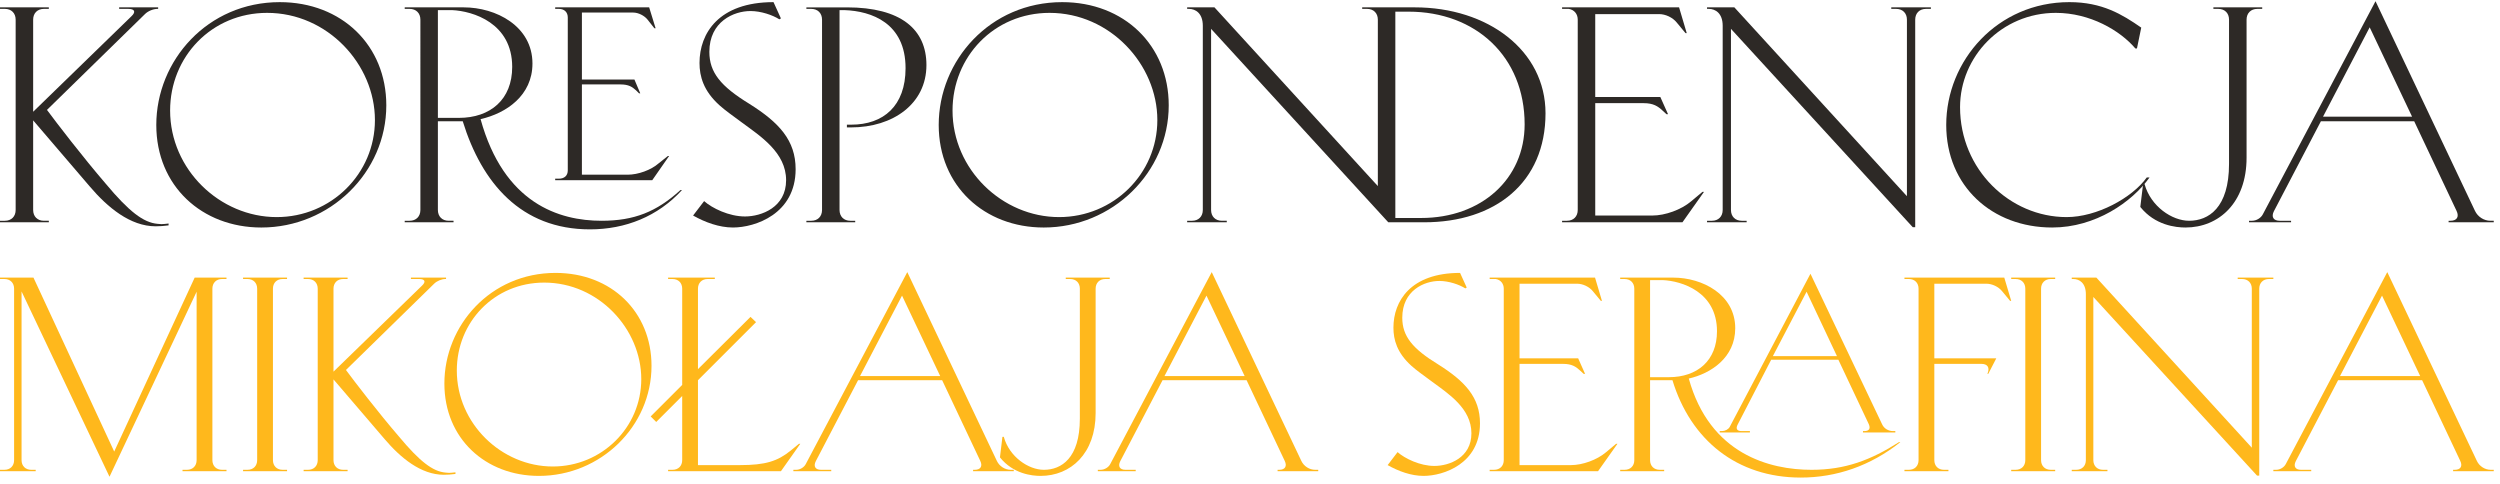 <?xml version="1.0" encoding="UTF-8" standalone="no"?>
<!-- Created with Inkscape (http://www.inkscape.org/) -->

<svg
   version="1.1"
   id="svg1"
   width="420"
   height="81.333"
   viewBox="0 0 420 81.333"
   sodipodi:docname="base_textlogo_transparent_background.svg"
   inkscape:version="1.4.2 (ebf0e940, 2025-05-08)"
   xmlns:inkscape="http://www.inkscape.org/namespaces/inkscape"
   xmlns:sodipodi="http://sodipodi.sourceforge.net/DTD/sodipodi-0.dtd"
   xmlns="http://www.w3.org/2000/svg"
   xmlns:svg="http://www.w3.org/2000/svg">
  <defs
     id="defs1" />
  <sodipodi:namedview
     id="namedview1"
     pagecolor="#ffffff"
     bordercolor="#000000"
     borderopacity="0.25"
     inkscape:showpageshadow="2"
     inkscape:pageopacity="0.0"
     inkscape:pagecheckerboard="0"
     inkscape:deskcolor="#d1d1d1"
     inkscape:zoom="1.9809524"
     inkscape:cx="210"
     inkscape:cy="40.637019"
     inkscape:window-width="1712"
     inkscape:window-height="1158"
     inkscape:window-x="1742"
     inkscape:window-y="25"
     inkscape:window-maximized="0"
     inkscape:current-layer="g1">
    <inkscape:page
       x="0"
       y="0"
       inkscape:label="1"
       id="page1"
       width="420"
       height="81.333"
       margin="0"
       bleed="0" />
  </sodipodi:namedview>
  <g
     id="g1"
     inkscape:groupmode="layer"
     inkscape:label="1">
    <path
       id="path1"
       d="m 61.68,330.738 v 1.922 h -6.211 c -8.168,0 -13.59,5.43 -13.59,13.59 v 113.238 l 71.75,-83.789 c 22.109,-25.969 50.82,-50.039 83.012,-50.039 4.687,0 10.859,0.391 16.289,1.18 v 2.34 c -3.481,-0.391 -6.559,-0.782 -8.91,-0.782 -1.95,0 -3.469,0.391 -5.04,0.391 -17.851,1.563 -36.05,15.512 -65.539,50.82 -28.711,33.36 -62.07,76.801 -74.101,93.09 L 183.09,593.711 c 3.859,3.867 10.461,6.598 15.89,6.598 h 0.79 v 1.921 h -49.258 v -1.921 h 11.636 c 8.122,0 9.692,-3.899 3.872,-9.329 L 41.879,470.352 v 116.367 c 0,8.16 5.422,13.59 13.59,13.59 h 6.211 v 1.921 H 0 v -1.921 h 6.211 c 8.129,0 13.559,-5.43 13.559,-13.59 V 346.25 c 0,-8.16 -5.43,-13.59 -13.559,-13.59 H 0 v -1.922 z"
       style="fill:#2d2926;fill-opacity:1;fill-rule:nonzero;stroke:none"
       transform="matrix(0.133,0,0,-0.133,0,81.333)" />
    <path
       id="path2"
       d="m 197.422,453.672 c 0,-77.192 57.808,-129.531 132.656,-129.531 86.524,0 157.891,69.41 157.891,154.379 0,75.621 -56.25,130.308 -134.61,130.308 -91.129,0 -155.937,-73.668 -155.937,-155.156 z M 337.461,595.27 c 76.41,0 136.129,-65.192 136.129,-135.391 0,-67.891 -55.469,-122.578 -124.102,-122.578 -71.758,0 -134.609,60.121 -134.609,134.609 0,67.891 52.391,123.36 122.582,123.36 z"
       style="fill:#2d2926;fill-opacity:1;fill-rule:nonzero;stroke:none"
       transform="matrix(0.133,0,0,-0.133,0,81.333)" />
    <path
       id="path3"
       d="m 511.211,330.738 h 61.68 v 1.922 h -6.211 c -8.129,0 -13.559,5.43 -13.559,13.59 v 112.07 h 29.891 c 0.347,0 1.129,0 1.519,0 24.059,-77.929 73.707,-136.519 160.59,-136.519 45,0 85.738,16.289 116.359,49.648 h -1.949 C 829.301,343.91 800.98,332.66 759.879,332.66 c -53.551,0 -123.359,21.719 -152.848,128.391 32.578,7.39 65.547,29.89 65.547,70.199 0,47.34 -46.129,70.98 -86.879,70.98 h -74.488 v -1.921 h 6.211 c 8.168,0 13.598,-5.43 13.598,-13.59 V 346.25 c 0,-8.16 -5.43,-13.59 -13.598,-13.59 h -6.211 z M 570.98,598.75 c 26.36,-1.172 76.008,-16.289 76.008,-71.762 0,-41.129 -27.539,-64.367 -67.5,-64.367 H 553.121 V 598.75 Z M 701.289,383.871 h 122.582 l 21.328,30.617 h -1.57 l -11.641,-9.289 c -9.687,-8.519 -25.968,-14.34 -39.136,-14.34 h -57.813 v 114.02 h 48.871 c 10.07,0 14.719,-3.078 19.41,-7.379 l 3.871,-3.871 h 1.559 l -7.379,17.461 h -66.332 v 84.57 h 64.762 c 6.609,0 13.988,-3.898 17.859,-8.551 l 8.899,-11.25 h 1.562 L 820,602.23 H 701.289 v -1.921 h 4.652 c 6.989,0 11.25,-4.258 11.25,-10.86 v -193.16 c 0,-6.598 -4.261,-10.469 -11.25,-10.469 h -4.652 z"
       style="fill:#2d2926;fill-opacity:1;fill-rule:nonzero;stroke:none"
       transform="matrix(0.133,0,0,-0.133,0,81.333)" />
    <path
       id="path4"
       d="m 977.07,608.828 c -69.41,0 -93.48,-39.566 -93.48,-76.797 0,-17.07 5.039,-35.312 25.238,-53.511 7.344,-6.61 16.293,-12.821 28.281,-21.719 23.672,-17.461 55.86,-38.012 55.86,-72.93 0,-34.141 -31.02,-45.781 -51.949,-45.781 -20.2,0 -41.532,10.461 -51.61,19.41 l -13.941,-18.238 c 15.121,-8.524 32.972,-15.121 50.39,-15.121 27.93,0 79.141,17.07 79.141,73.668 0,36.492 -20.941,58.992 -58.551,82.621 -36.097,22.109 -50.429,39.57 -50.429,65.59 0,38.39 31.011,51.558 51.949,51.558 13.203,0 27.929,-5.039 36.48,-10.469 l 1.961,1.172 z"
       style="fill:#2d2926;fill-opacity:1;fill-rule:nonzero;stroke:none"
       transform="matrix(0.133,0,0,-0.133,0,81.333)" />
    <path
       id="path5"
       d="m 1018.59,332.66 v -1.922 h 61.68 v 1.922 h -6.21 c -8.16,0 -13.59,5.43 -13.59,13.59 v 252.5 h 6.21 c 34.14,-1.172 77.19,-16.289 77.19,-73.32 0,-47.7 -27.93,-71.371 -68.67,-71.371 h -5.43 v -3.469 h 5.07 c 53.13,0 95.39,29.84 95.39,78.75 0,45.351 -32.57,72.89 -100.46,72.89 h -51.18 v -1.921 h 6.21 c 8.13,0 13.56,-5.43 13.56,-13.59 V 346.25 c 0,-8.16 -5.43,-13.59 -13.56,-13.59 z"
       style="fill:#2d2926;fill-opacity:1;fill-rule:nonzero;stroke:none"
       transform="matrix(0.133,0,0,-0.133,0,81.333)" />
    <path
       id="path6"
       d="m 1185.74,453.672 c 0,-77.192 57.81,-129.531 132.66,-129.531 86.52,0 157.89,69.41 157.89,154.379 0,75.621 -56.25,130.308 -134.61,130.308 -91.13,0 -155.94,-73.668 -155.94,-155.156 z m 140.04,141.598 c 76.41,0 136.13,-65.192 136.13,-135.391 0,-67.891 -55.46,-122.578 -124.1,-122.578 -71.76,0 -134.61,60.121 -134.61,134.609 0,67.891 52.39,123.36 122.58,123.36 z"
       style="fill:#2d2926;fill-opacity:1;fill-rule:nonzero;stroke:none"
       transform="matrix(0.133,0,0,-0.133,0,81.333)" />
    <path
       id="path7"
       d="m 1549.61,330.738 v 1.922 h -6.21 c -8.17,0 -13.6,5.43 -13.6,13.59 v 228.828 l 223.83,-244.34 h 45.35 c 89.61,0 153.25,50 153.25,137.703 0,79.098 -72.54,133.789 -165.24,133.789 h -66.33 v -1.921 h 6.22 c 8.12,0 13.55,-5.43 13.55,-13.59 V 376.48 l -206.37,225.75 h -34.49 v -1.921 h 2.31 c 8.16,0 17.46,-5.43 17.46,-21.329 V 346.25 c 0,-8.16 -5.43,-13.59 -13.56,-13.59 h -6.21 v -1.922 z m 229.61,266.063 c 84.96,0 146.64,-57 146.64,-142.352 0,-68.629 -54.34,-118.277 -130.74,-118.277 h -32.58 v 260.629 z"
       style="fill:#2d2926;fill-opacity:1;fill-rule:nonzero;stroke:none"
       transform="matrix(0.133,0,0,-0.133,0,81.333)" />
    <path
       id="path8"
       d="m 1973.16,330.738 h 152.04 l 27.18,38.403 h -1.95 l -14.38,-12.032 c -12.38,-10.468 -32.57,-17.847 -48.86,-17.847 h -72.15 v 141.949 h 61.29 c 12.03,0 17.85,-3.871 23.67,-9.301 l 5.04,-4.64 h 1.95 l -9.72,21.71 h -82.23 v 104.731 h 80.7 c 8.13,0 17.07,-4.262 22.11,-10.473 l 11.25,-13.59 h 1.52 l -9.68,32.582 h -147.78 v -1.921 h 6.22 c 0.78,0 1.56,0 2.3,0 6.99,-1.168 11.25,-6.598 11.25,-13.59 V 346.25 c 0,-8.16 -5.43,-13.59 -13.55,-13.59 h -6.22 z"
       style="fill:#2d2926;fill-opacity:1;fill-rule:nonzero;stroke:none"
       transform="matrix(0.133,0,0,-0.133,0,81.333)" />
    <path
       id="path9"
       d="m 2156.25,600.309 h 2.3 c 8.17,0 17.47,-5.43 17.47,-21.329 V 346.25 c 0,-8.16 -5.43,-13.59 -13.56,-13.59 h -6.21 v -1.922 h 50.04 v 1.922 h -6.21 c -8.17,0 -13.6,5.43 -13.6,13.59 v 228.828 l 229.65,-250.547 h 3.09 v 262.188 c 0,8.16 5.43,13.59 13.59,13.59 h 6.21 v 1.921 h -50.04 v -1.921 h 6.22 c 8.12,0 13.55,-5.43 13.55,-13.59 V 363.711 L 2190.78,602.23 h -34.53 z"
       style="fill:#2d2926;fill-opacity:1;fill-rule:nonzero;stroke:none"
       transform="matrix(0.133,0,0,-0.133,0,81.333)" />
    <path
       id="path10"
       d="m 2711.68,387.34 c -18.59,-25.969 -63.2,-50.039 -101.21,-50.039 -71.76,0 -134.61,60.121 -134.61,138.871 0,63.629 52.38,119.098 121.02,119.098 43.04,0 81.05,-22.11 100.46,-45 h 1.96 l 5.43,26.371 c -24.07,16.679 -49.3,32.187 -90.78,32.187 -90.79,0 -155.55,-73.668 -155.55,-155.156 0,-77.192 57.81,-129.531 133.83,-129.531 54.68,0 100.86,32.187 122.97,63.199 z"
       style="fill:#2d2926;fill-opacity:1;fill-rule:nonzero;stroke:none"
       transform="matrix(0.133,0,0,-0.133,0,81.333)" />
    <path
       id="path11"
       d="m 2703.55,350.121 c 18.6,-23.281 45,-25.98 57,-25.98 42.3,0 77.22,31.41 77.22,88.05 v 174.528 c 0,8.16 5.43,13.59 13.56,13.59 h 6.21 v 1.921 h -61.68 v -1.921 h 6.21 c 8.13,0 13.55,-5.43 13.55,-13.59 V 404.41 c 0,-55.461 -25.97,-71.75 -50.39,-71.75 -21.71,0 -48.51,18.238 -56.25,46.168 0,0.391 -1.56,0 -1.95,0 z"
       style="fill:#2d2926;fill-opacity:1;fill-rule:nonzero;stroke:none"
       transform="matrix(0.133,0,0,-0.133,0,81.333)" />
    <path
       id="path12"
       d="m 2840.86,332.66 v -1.922 h 53.12 v 1.922 h -14.33 c -8.17,0 -10.86,5.039 -7.38,12.031 l 59.37,113.629 h 117.89 l 53.52,-113.242 c 3.51,-7.379 0.39,-12.418 -7.74,-12.418 h -2.34 v -1.922 H 3150 v 1.922 h -4.26 c -8.16,0 -15.9,5.039 -19.41,12.418 L 3000.66,610 2858.32,340.82 c -2.34,-4.648 -8.16,-8.16 -13.59,-8.16 z m 152.42,244.371 53.56,-112.89 h -112.5 z"
       style="fill:#2d2926;fill-opacity:1;fill-rule:nonzero;stroke:none"
       transform="matrix(0.133,0,0,-0.133,0,81.333)" />
    <path
       id="path13"
       d="m 5.59,259.102 c 7.34,0 12.219,-4.883 12.219,-12.223 V 30.309 c 0,-7.34 -4.879,-12.219 -12.219,-12.219 H 0 v -1.762 h 45.078 v 1.762 h -5.629 c -7.301,0 -12.219,4.879 -12.219,12.219 V 243.398 L 138.32,9.34 248.359,243.051 V 30.309 c 0,-7.34 -4.879,-12.219 -12.23,-12.219 h -5.578 v -1.762 h 55.539 v 1.762 h -5.578 c -7.352,0 -12.231,4.879 -12.231,12.219 V 246.879 c 0,7.34 4.879,12.223 12.231,12.223 h 5.578 v 1.757 H 245.898 L 144.262,41.129 42.27,260.859 H 0 v -1.757 z"
       style="fill:#ffb81c;fill-opacity:1;fill-rule:nonzero;stroke:none"
       transform="matrix(0.133,0,0,-0.133,0,81.333)" />
    <path
       id="path14"
       d="M 324.84,246.879 V 30.309 c 0,-7.34 -4.879,-12.219 -12.219,-12.219 h -5.59 v -1.762 h 55.547 v 1.762 h -5.59 c -7.34,0 -12.218,4.879 -12.218,12.219 V 246.879 c 0,7.34 4.878,12.223 12.218,12.223 h 5.59 v 1.757 h -55.547 v -1.757 h 5.59 c 7.34,0 12.219,-4.883 12.219,-12.223 z"
       style="fill:#ffb81c;fill-opacity:1;fill-rule:nonzero;stroke:none"
       transform="matrix(0.133,0,0,-0.133,0,81.333)" />
    <path
       id="path15"
       d="m 439.059,16.328 v 1.762 h -5.579 c -7.351,0 -12.23,4.879 -12.23,12.219 V 132.301 l 64.609,-75.461 c 19.922,-23.398 45.782,-45.039 74.762,-45.039 4.18,0 9.77,0.348 14.688,1.051 v 2.07 c -3.161,-0.352 -5.93,-0.703 -8.039,-0.703 -1.758,0 -3.129,0.351 -4.54,0.351 -16.089,1.41 -32.5,13.98 -59.019,45.781 -25.859,30.039 -55.902,69.136 -66.723,83.828 l 111.41,108.98 c 3.512,3.481 9.454,5.942 14.332,5.942 h 0.711 v 1.757 h -44.382 v -1.757 h 10.472 c 7.348,0 8.75,-3.512 3.52,-8.403 L 421.25,142.07 v 104.809 c 0,7.34 4.879,12.223 12.23,12.223 h 5.579 v 1.757 H 383.52 v -1.757 h 5.621 c 7.308,0 12.187,-4.883 12.187,-12.223 V 30.309 c 0,-7.34 -4.879,-12.219 -12.187,-12.219 h -5.621 v -1.762 z"
       style="fill:#ffb81c;fill-opacity:1;fill-rule:nonzero;stroke:none"
       transform="matrix(0.133,0,0,-0.133,0,81.333)" />
    <path
       id="path16"
       d="m 561.328,127.07 c 0,-69.531 52.031,-116.679 119.453,-116.679 77.891,0 142.188,62.539 142.188,139.019 0,68.129 -50.668,117.391 -121.207,117.391 -82.114,0 -140.434,-66.371 -140.434,-139.731 z m 126.094,127.5 c 68.828,0 122.617,-58.711 122.617,-121.91 0,-61.141 -49.961,-110.391 -111.801,-110.391 -64.609,0 -121.207,54.141 -121.207,121.21 0,61.129 47.188,111.09 110.391,111.09 z"
       style="fill:#ffb81c;fill-opacity:1;fill-rule:nonzero;stroke:none"
       transform="matrix(0.133,0,0,-0.133,0,81.333)" />
    <path
       id="path17"
       d="m 828.91,78.519 32.809,32.809 V 30.309 c 0,-7.34 -4.879,-12.219 -12.231,-12.219 h -5.578 v -1.762 h 142.539 l 24.411,34.57 h -1.72 L 998.98,42.539 C 982.23,28.91 966.879,24.02 934.73,24.02 H 881.641 V 131.25 l 73.359,73.359 -6.988,6.641 -66.371,-66.02 v 101.649 c 0,7.34 4.879,12.223 12.23,12.223 h 9.059 v 1.757 h -59.02 v -1.757 h 5.578 c 7.352,0 12.231,-4.883 12.231,-12.223 V 125.309 L 821.91,85.512 Z"
       style="fill:#ffb81c;fill-opacity:1;fill-rule:nonzero;stroke:none"
       transform="matrix(0.133,0,0,-0.133,0,81.333)" />
    <path
       id="path18"
       d="M 1002.15,18.09 V 16.328 H 1050 v 1.762 h -12.93 c -7.34,0 -9.77,4.531 -6.64,10.82 l 53.44,102.34 h 106.21 l 48.2,-101.988 c 3.13,-6.641 0.35,-11.172 -6.99,-11.172 h -2.11 v -1.762 h 51.37 v 1.762 h -3.87 c -7.3,0 -14.3,4.531 -17.46,11.172 L 1146.05,267.809 1017.85,25.43 c -2.07,-4.219 -7.3,-7.34 -12.23,-7.34 z m 137.26,220.031 48.21,-101.641 h -101.29 z"
       style="fill:#ffb81c;fill-opacity:1;fill-rule:nonzero;stroke:none"
       transform="matrix(0.133,0,0,-0.133,0,81.333)" />
    <path
       id="path19"
       d="m 1263.09,33.789 c 16.75,-20.938 40.5,-23.398 51.32,-23.398 38.09,0 69.54,28.281 69.54,79.301 V 246.879 c 0,7.34 4.88,12.223 12.22,12.223 h 5.59 v 1.757 h -55.55 v -1.757 h 5.59 c 7.34,0 12.22,-4.883 12.22,-12.223 V 82.699 c 0,-49.969 -23.4,-64.609 -45.43,-64.609 -19.53,0 -43.63,16.398 -50.62,41.559 0,0.352 -1.41,0 -1.76,0 z"
       style="fill:#ffb81c;fill-opacity:1;fill-rule:nonzero;stroke:none"
       transform="matrix(0.133,0,0,-0.133,0,81.333)" />
    <path
       id="path20"
       d="m 1386.72,18.09 v -1.762 h 47.85 v 1.762 h -12.93 c -7.3,0 -9.76,4.531 -6.6,10.82 l 53.44,102.34 h 106.17 l 48.2,-101.988 c 3.17,-6.641 0.35,-11.172 -6.99,-11.172 h -2.07 v -1.762 h 51.33 v 1.762 h -3.83 c -7.34,0 -14.34,4.531 -17.46,11.172 L 1530.62,267.809 1402.46,25.43 c -2.11,-4.219 -7.34,-7.34 -12.23,-7.34 z M 1523.98,238.121 1572.19,136.48 H 1470.9 Z"
       style="fill:#ffb81c;fill-opacity:1;fill-rule:nonzero;stroke:none"
       transform="matrix(0.133,0,0,-0.133,0,81.333)" />
    <path
       id="path21"
       d="m 1844.3,266.801 c -62.5,0 -84.18,-35.629 -84.18,-69.18 0,-15.351 4.57,-31.801 22.73,-48.211 6.6,-5.93 14.65,-11.519 25.47,-19.57 21.33,-15.699 50.31,-34.219 50.31,-65.66 0,-30.738 -27.93,-41.211 -46.79,-41.211 -18.17,0 -37.39,9.41 -46.49,17.461 l -12.54,-16.41 c 13.6,-7.691 29.69,-13.629 45.39,-13.629 25.16,0 71.25,15.391 71.25,66.371 0,32.847 -18.86,53.078 -52.73,74.41 -32.5,19.879 -45.43,35.629 -45.43,59.027 0,34.571 27.97,46.442 46.83,46.442 11.88,0 25.16,-4.532 32.82,-9.411 l 1.76,1.051 z"
       style="fill:#ffb81c;fill-opacity:1;fill-rule:nonzero;stroke:none"
       transform="matrix(0.133,0,0,-0.133,0,81.333)" />
    <path
       id="path22"
       d="m 1881.68,16.328 h 136.91 l 24.46,34.57 h -1.72 L 2028.4,40.078 c -11.17,-9.418 -29.34,-16.059 -44.02,-16.059 h -64.97 V 151.879 h 55.2 c 10.82,0 16.05,-3.52 21.29,-8.399 l 4.53,-4.179 h 1.76 l -8.71,19.57 h -74.07 v 94.289 h 72.66 c 7.34,0 15.35,-3.82 19.92,-9.449 l 10.12,-12.231 h 1.41 l -8.75,29.379 h -133.09 v -1.757 h 5.59 c 0.7,0 1.4,0 2.11,0 6.28,-1.051 10.11,-5.942 10.11,-12.223 V 30.309 c 0,-7.34 -4.88,-12.219 -12.22,-12.219 h -5.59 z"
       style="fill:#ffb81c;fill-opacity:1;fill-rule:nonzero;stroke:none"
       transform="matrix(0.133,0,0,-0.133,0,81.333)" />
    <path
       id="path23"
       d="m 2046.56,16.328 h 55.55 v 1.762 h -5.59 c -7.34,0 -12.22,4.879 -12.22,12.219 V 131.25 h 28.28 C 2135.62,55.469 2194.3,8.281 2274.65,8.281 c 44.73,0 88.01,14.688 125.74,44.73 h -1.72 c -35.66,-22.703 -67.77,-34.922 -110.39,-34.922 -52.73,0 -128.55,19.57 -155.08,115.269 27.58,6.289 58.68,26.172 58.68,63.551 0,42.621 -41.57,63.949 -78.25,63.949 h -67.07 v -1.757 h 5.59 c 7.34,0 12.23,-4.883 12.23,-12.223 V 30.309 c 0,-7.34 -4.89,-12.219 -12.23,-12.219 h -5.59 z m 53.79,241.371 c 23.75,-1.058 68.48,-14.648 68.48,-64.609 0,-37.039 -24.81,-58.012 -60.78,-58.012 H 2084.3 V 257.699 Z M 2172.3,66.988 v -1.758 h 38.09 v 1.758 h -10.51 c -5.93,0 -7.65,3.133 -4.88,8.363 l 42.27,81.757 h 84.88 l 38.44,-81.41 c 2.42,-5.578 0.35,-8.711 -5.59,-8.711 h -1.76 v -1.758 h 40.86 v 1.758 h -2.77 c -5.94,0 -11.53,3.133 -13.99,8.711 l -90.46,190.039 -102,-193.507 c -1.76,-3.172 -5.93,-5.242 -9.76,-5.242 z m 67.08,94.653 42.61,81.41 38.4,-81.41 z"
       style="fill:#ffb81c;fill-opacity:1;fill-rule:nonzero;stroke:none"
       transform="matrix(0.133,0,0,-0.133,0,81.333)" />
    <path
       id="path24"
       d="m 2405.62,259.102 h 5.59 c 7.34,0 12.23,-4.883 12.23,-12.223 V 30.309 c 0,-7.34 -4.89,-12.219 -12.23,-12.219 h -5.59 v -1.762 h 55.55 v 1.762 h -5.58 c -7.35,0 -12.23,4.879 -12.23,12.219 V 151.879 h 59.73 c 7.34,0 10.46,-4.578 7.69,-11.527 l -0.35,-1.051 h 1.05 l 10.12,19.57 h -78.24 v 94.289 h 65.66 c 7.35,0 15.39,-3.82 19.93,-9.449 l 10.11,-12.231 h 1.41 l -8.75,29.379 h -126.1 z"
       style="fill:#ffb81c;fill-opacity:1;fill-rule:nonzero;stroke:none"
       transform="matrix(0.133,0,0,-0.133,0,81.333)" />
    <path
       id="path25"
       d="M 2558.28,246.879 V 30.309 c 0,-7.34 -4.88,-12.219 -12.23,-12.219 h -5.58 v -1.762 h 55.55 v 1.762 h -5.59 c -7.34,0 -12.23,4.879 -12.23,12.219 V 246.879 c 0,7.34 4.89,12.223 12.23,12.223 h 5.59 v 1.757 h -55.55 v -1.757 h 5.58 c 7.35,0 12.23,-4.883 12.23,-12.223 z"
       style="fill:#ffb81c;fill-opacity:1;fill-rule:nonzero;stroke:none"
       transform="matrix(0.133,0,0,-0.133,0,81.333)" />
    <path
       id="path26"
       d="m 2616.95,259.102 h 2.11 c 7.35,0 15.71,-4.883 15.71,-19.223 V 30.309 c 0,-7.34 -4.89,-12.219 -12.23,-12.219 h -5.59 v -1.762 h 45.08 v 1.762 h -5.58 c -7.35,0 -12.23,4.879 -12.23,12.219 V 236.41 l 206.8,-225.672 h 2.77 V 246.879 c 0,7.34 4.88,12.223 12.23,12.223 h 5.58 v 1.757 h -45.04 v -1.757 h 5.59 c 7.3,0 12.23,-4.883 12.23,-12.223 V 46.02 L 2648.05,260.859 h -31.1 z"
       style="fill:#ffb81c;fill-opacity:1;fill-rule:nonzero;stroke:none"
       transform="matrix(0.133,0,0,-0.133,0,81.333)" />
    <path
       id="path27"
       d="m 2871.6,18.09 v -1.762 h 47.85 v 1.762 h -12.93 c -7.3,0 -9.76,4.531 -6.64,10.82 l 53.48,102.34 h 106.17 l 48.2,-101.988 c 3.13,-6.641 0.36,-11.172 -6.99,-11.172 h -2.07 V 16.328 H 3150 v 1.762 h -3.83 c -7.34,0 -14.33,4.531 -17.46,11.172 L 3015.51,267.809 2887.34,25.43 c -2.11,-4.219 -7.34,-7.34 -12.22,-7.34 z m 137.27,220.031 48.2,-101.641 h -101.29 z"
       style="fill:#ffb81c;fill-opacity:1;fill-rule:nonzero;stroke:none"
       transform="matrix(0.133,0,0,-0.133,0,81.333)" />
  </g>
</svg>
